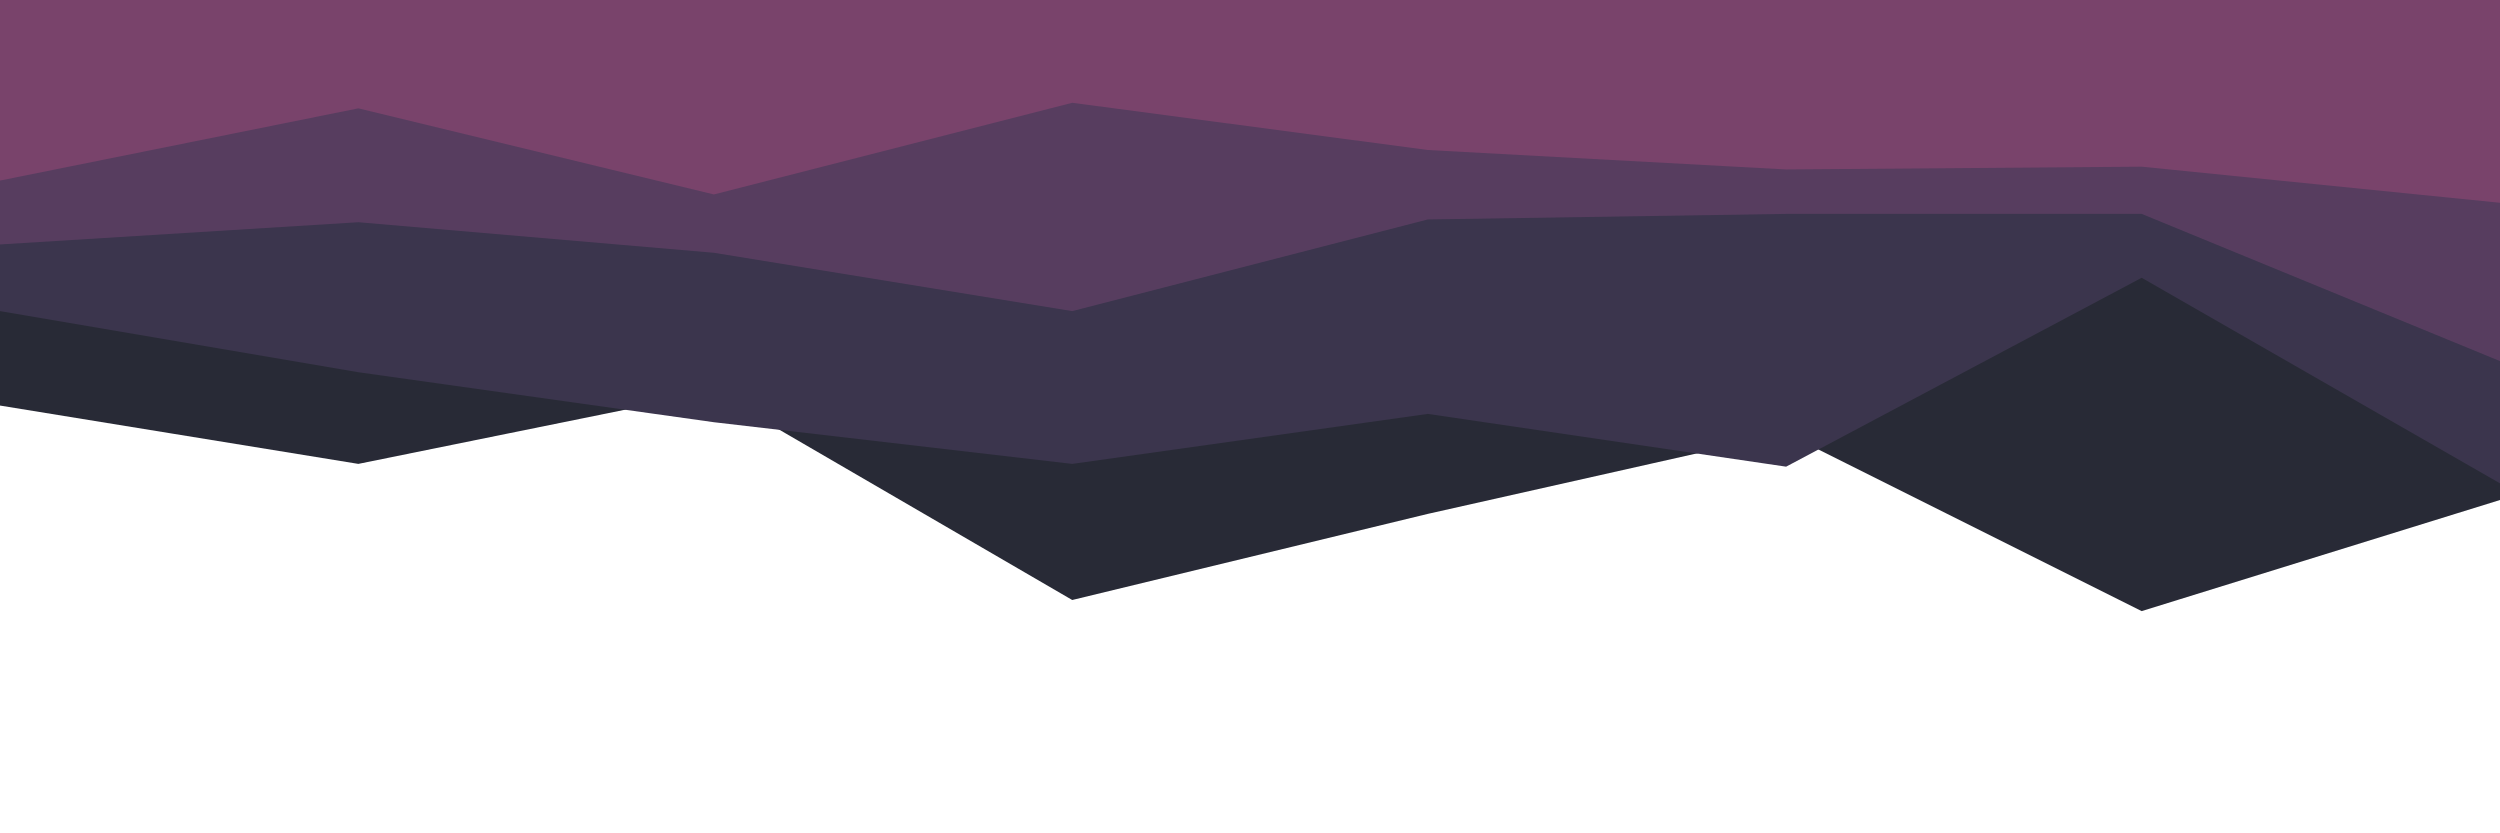 <svg id="visual" viewBox="0 0 900 300" width="900" height="300" xmlns="http://www.w3.org/2000/svg" xmlns:xlink="http://www.w3.org/1999/xlink" version="1.1"><path d="M0 146L129 167L257 141L386 216L514 185L643 156L771 220L900 180L900 0L771 0L643 0L514 0L386 0L257 0L129 0L0 0Z" fill="#282a36"></path><path d="M0 112L129 134L257 152L386 167L514 149L643 168L771 100L900 174L900 0L771 0L643 0L514 0L386 0L257 0L129 0L0 0Z" fill="#3b354d"></path><path d="M0 88L129 80L257 91L386 112L514 79L643 77L771 77L900 130L900 0L771 0L643 0L514 0L386 0L257 0L129 0L0 0Z" fill="#573d5f"></path><path d="M0 65L129 39L257 70L386 37L514 54L643 61L771 60L900 73L900 0L771 0L643 0L514 0L386 0L257 0L129 0L0 0Z" fill="#79436b"></path></svg>
